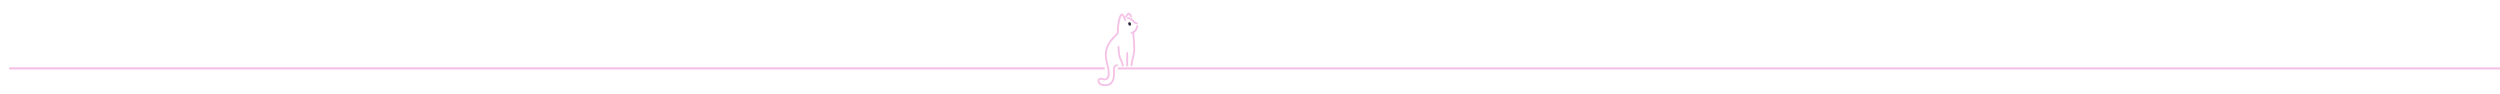 <svg width="2000" height="75" viewBox="0 0 600 75" version="1.1" xmlns="http://www.w3.org/2000/svg" style="stroke-linecap: round; stroke-linejoin: round; stroke-miterlimit: 1.5;">
    <path transform="matrix(1,0,0,1,92.358,4.118)" d="M105.809,48.397C105.809,44.506 102.473,43.931 102.473,33.503" style="fill: none; stroke: rgb(245, 194, 231); stroke-width: 1.5px;"/>
    <path transform="matrix(1,0,0,1,92.358,4.118)" d="M109.397,38.324L109.397,48.321" style="fill: none; stroke: rgb(245, 194, 231); stroke-width: 1.5px;"/>
    <path transform="matrix(1,0,0,1,92.358,4.118)" d="M112.883,48.152C112.883,44.717 115.053,40.554 115.053,35.084C115.053,29.613 114.393,24.795 114.216,21.81" style="fill: none; stroke: rgb(245, 194, 231); stroke-width: 1.5px;"/>
    <path transform="matrix(1,0,0,1,92.358,4.118)" d="M112.951,22.241C112.951,22.241 116.335,21.976 117.504,16.695" style="fill: none; stroke: rgb(245, 194, 231); stroke-width: 1.5px;"/>
    <path transform="matrix(1,0,0,1,92.358,4.118)" d="M107.788,11.843C107.788,11.843 106.369,7.434 105.169,7.434C103.969,7.434 101.87,13.187 101.87,21.862C101.87,24.103 90.181,29.985 92.659,43.571C93.057,45.751 94.053,49.908 94.053,49.924C94.053,49.94 96.571,59.453 91.184,59.453C90.063,59.453 89.526,58.833 88.405,58.833C87.285,58.833 86.381,59.598 86.381,60.591C86.381,61.584 87.491,64.025 91.446,64.025C98.593,64.025 98.865,58.038 98.865,54.158C98.865,50.278 98.829,51.479 98.829,50.844C98.829,48.717 100.601,48.284 101.259,48.043" style="fill: none; stroke: rgb(245, 194, 231); stroke-width: 1.5px;"/>
    <ellipse transform="matrix(1.005,-0.404,0.371,0.921,85.411,49.827)" cx="111.892" cy="15.766" rx="1.032" ry="1.449" style="fill: rgb(47, 44, 62);"/>
    <path transform="matrix(1,0,0,1,92.358,4.118)" d="M110.074,10.347C113.617,10.347 114.448,14.635 117.14,14.635" style="fill: none; stroke: rgb(245, 194, 231); stroke-width: 1.5px;"/>
    <path transform="matrix(1,0,0,1,92.358,4.118)" d="M112.568,9.074C112.568,9.074 111.553,6.74 110.677,6.74C109.801,6.74 108.537,9.169 108.537,9.169" style="fill: none; stroke: rgb(245, 194, 231); stroke-width: 1.5px;"/>
    <path transform="matrix(3.966,0,0,5.895,-177.012,-336.835)" d="M93.717,66.428L995.647,66.428" style="fill: none; stroke: rgb(245, 194, 231); stroke-width: 0.3px;"/>
    <path transform="matrix(1.789,0,0,2.782,-166.7,-130.078)" d="M-293.717,66.428L195.647,66.428" style="fill: none; stroke: rgb(245, 194, 231); stroke-width: 0.64px;"/>
</svg>
